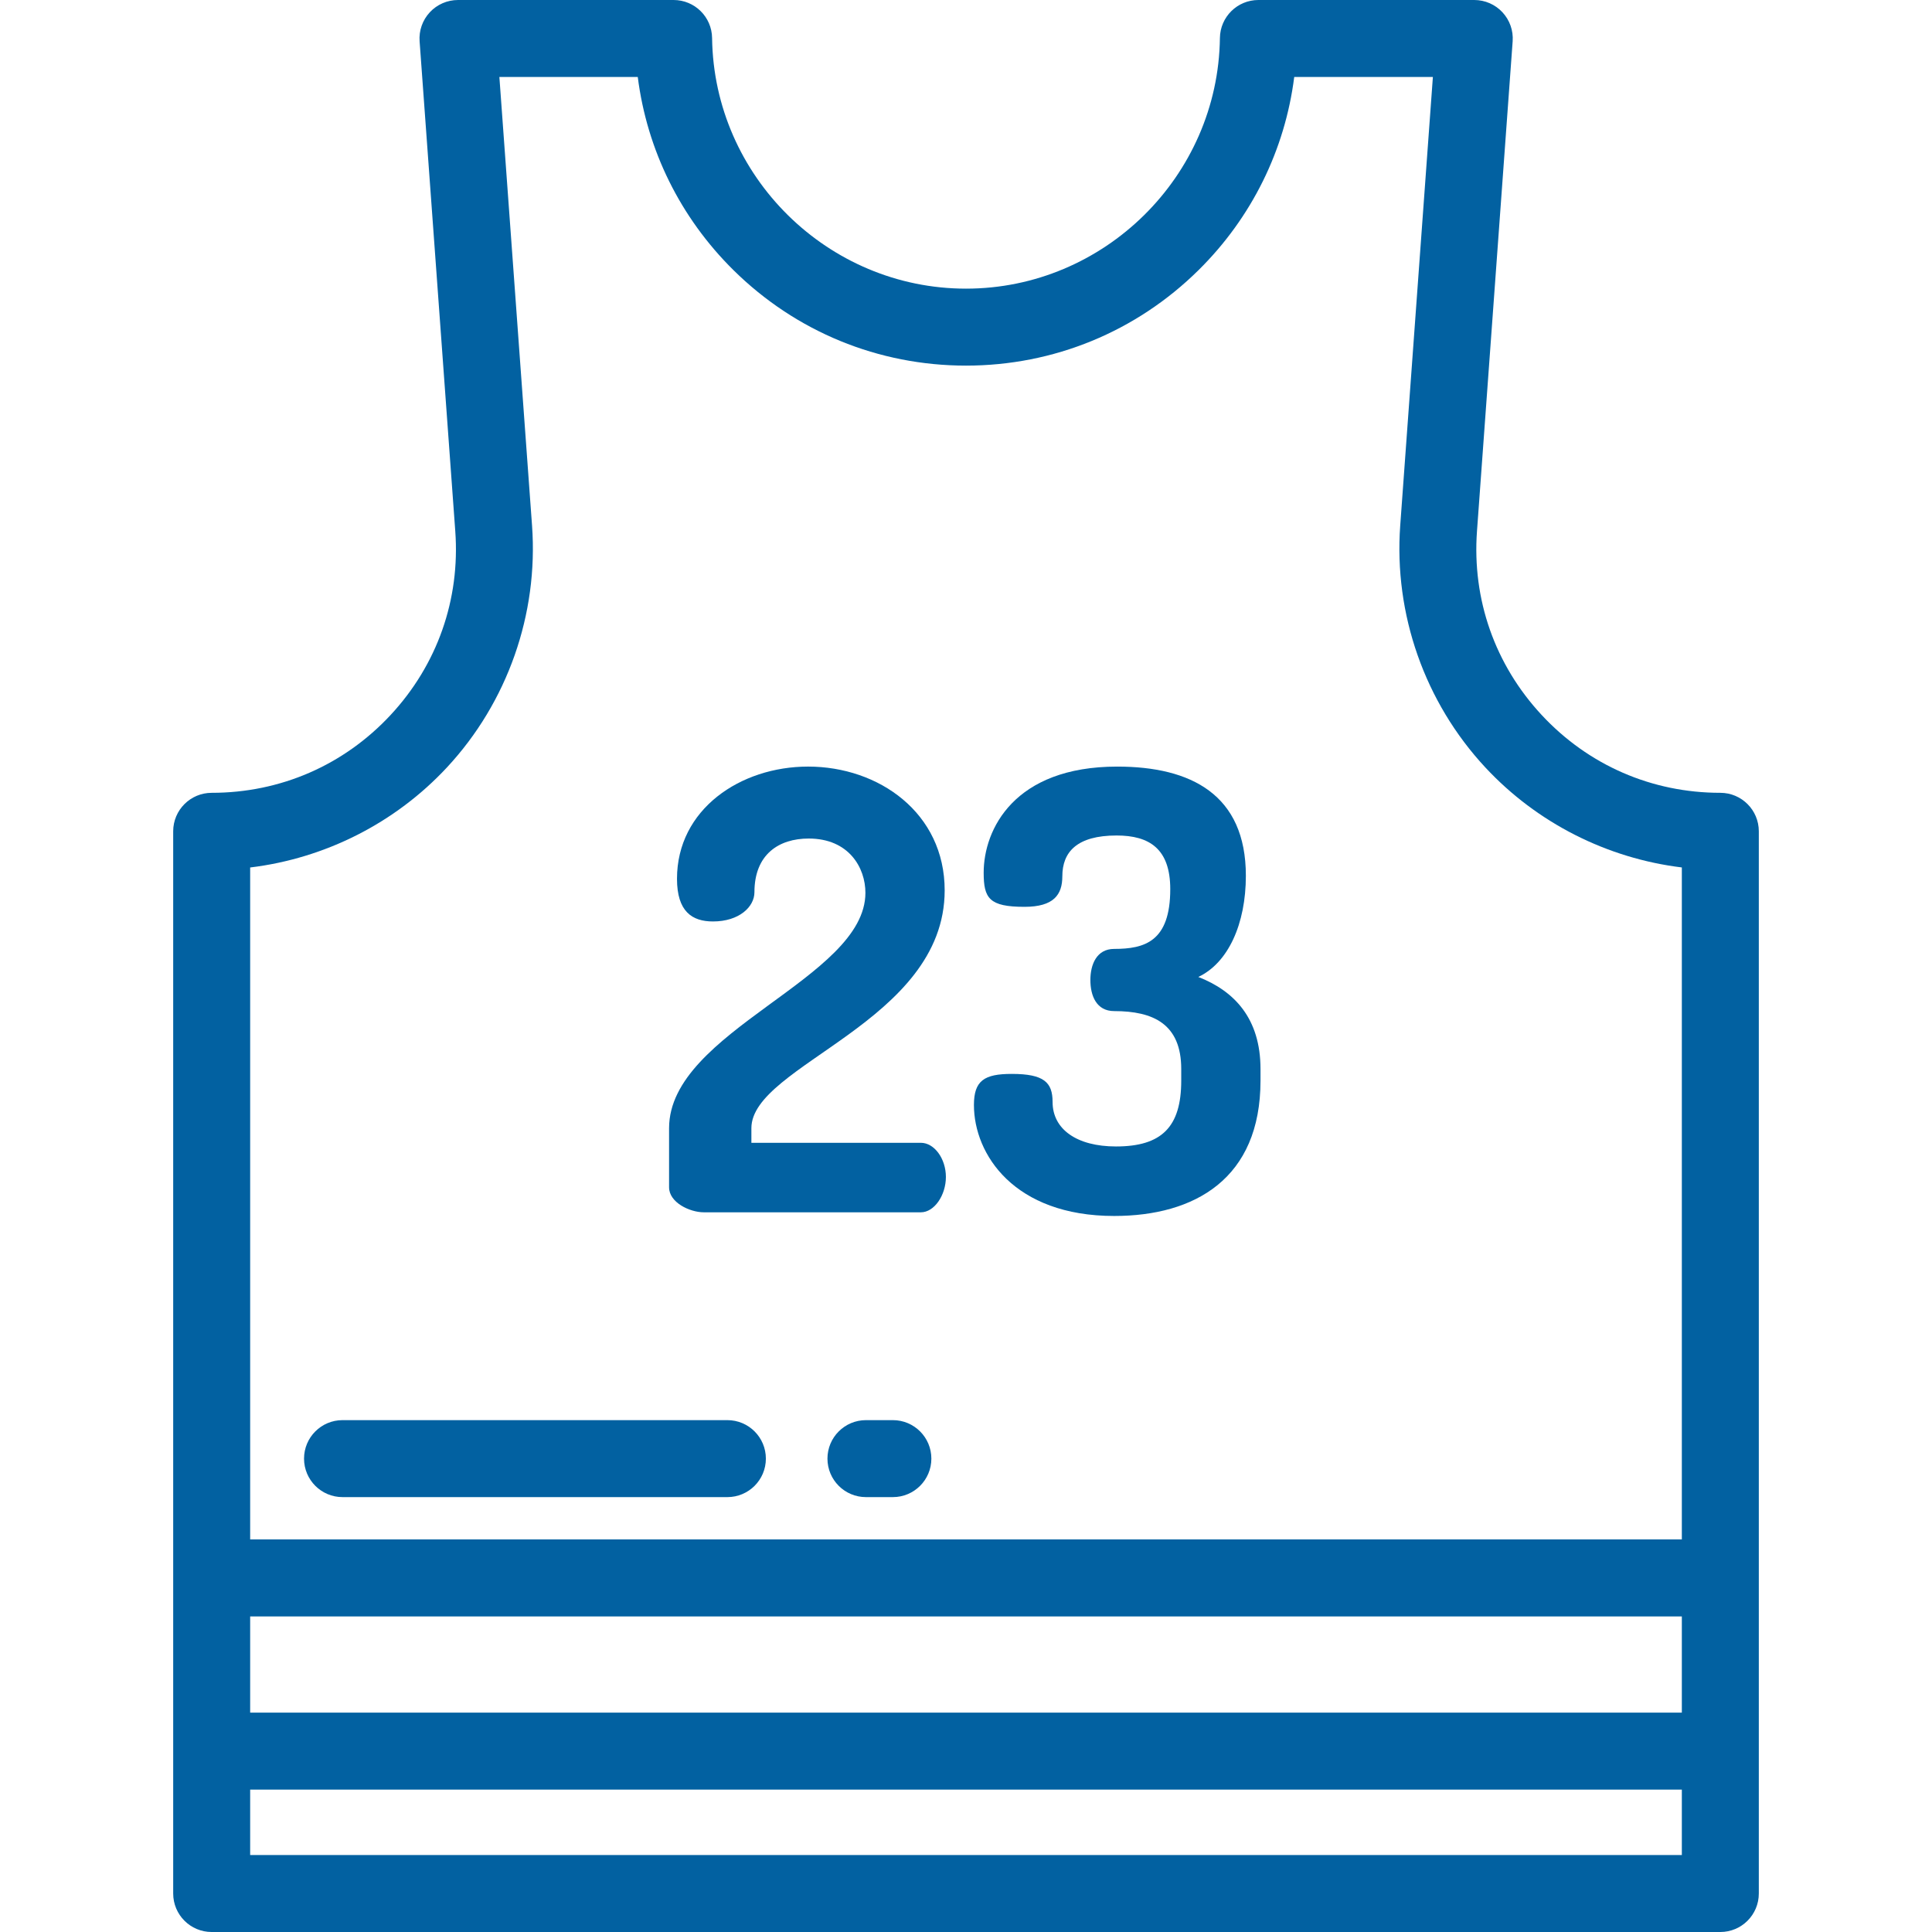 <?xml version="1.0" encoding="iso-8859-1"?>
<!-- Uploaded to: SVG Repo, www.svgrepo.com, Generator: SVG Repo Mixer Tools -->
<svg fill="#0261A1" width="100px" height="100px" version="1.1" id="Layer_1" xmlns="http://www.w3.org/2000/svg" xmlns:xlink="http://www.w3.org/1999/xlink" 
	 viewBox="0 0 512 512" xml:space="preserve">
<g>
	<g>
		<path d="M455.904,210.104c-18.166,0-34.981-7.326-47.351-20.63c-12.37-13.303-18.455-30.606-17.136-48.723l9.453-129.811
			c0.206-2.826-0.774-5.611-2.703-7.686C396.239,1.178,393.532,0,390.698,0h-57.21c-5.582,0-10.127,4.487-10.198,10.068
			c-0.473,36.627-30.66,66.426-67.289,66.426c-36.629,0-66.816-29.799-67.29-66.426C188.638,4.487,184.094,0,178.512,0h-57.141
			c-2.833,0-5.54,1.179-7.469,3.254c-1.929,2.075-2.91,4.86-2.703,7.686l9.453,129.811c1.32,18.117-4.766,35.42-17.136,48.723
			c-12.371,13.304-29.186,20.63-47.42,20.63c-5.632,0-10.199,4.566-10.199,10.199v281.498c0,5.633,4.567,10.199,10.199,10.199
			h399.809c5.632,0,10.199-4.566,10.199-10.199V220.303C466.104,214.67,461.536,210.104,455.904,210.104z M445.705,491.602H66.295
			v-17.339h379.41V491.602z M445.705,453.865H66.295v-25.498h379.41V453.865z M445.705,407.968H66.295V229.891
			c19.835-2.399,38.439-11.771,52.16-26.526c16.035-17.247,24.251-40.608,22.541-64.095L132.34,20.398h36.674
			c2.461,19.364,11.265,37.256,25.352,51.179C210.885,87.902,232.773,96.892,256,96.892c23.227,0,45.115-8.991,61.634-25.315
			c14.087-13.923,22.891-31.814,25.352-51.179h36.743l-8.655,118.871c-1.71,23.487,6.506,46.849,22.541,64.095
			c13.706,14.739,32.279,24.106,52.09,26.518V407.968z"/>
	</g>
</g>
<g>
	<g>
		<path d="M244.046,302.854h-44.921v-3.879c0-16.805,51.223-28.116,51.223-63.02c0-20.522-17.451-32.803-36.195-32.803
			c-17.936,0-34.742,11.311-34.742,29.733c0,8.725,4.04,11.311,9.534,11.311c6.949,0,10.988-3.878,10.988-7.755
			c0-10.019,6.464-14.22,14.382-14.22c10.664,0,15.028,7.755,15.028,14.381c0,22.784-52.032,36.519-52.032,62.373v15.674
			c0,4.039,5.494,6.625,9.211,6.625h57.525c3.554,0,6.625-4.524,6.625-9.372C250.671,307.055,247.601,302.854,244.046,302.854z"/>
	</g>
</g>
<g>
	<g>
		<path d="M317.564,258.902c7.918-3.717,12.603-14.059,12.603-26.824c0-21.491-14.543-28.924-34.095-28.924
			c-27.308,0-35.388,16.644-35.388,28.116c0,6.787,1.455,9.049,10.826,9.049c7.755,0,10.019-3.231,10.019-8.079
			c0-6.463,3.878-10.826,14.382-10.826c8.725,0,14.219,3.555,14.219,14.22c0,13.896-6.787,15.835-14.865,15.835
			c-4.687,0-6.303,4.201-6.303,8.241c0,4.202,1.617,8.241,6.303,8.241c10.342,0,17.774,3.393,17.774,15.351v3.07
			c0,12.281-5.17,17.451-17.29,17.451c-10.342,0-16.805-4.524-16.805-11.795c0-5.171-2.262-7.433-10.826-7.433
			c-7.271,0-10.018,1.778-10.018,8.241c0,13.089,10.664,29.408,37.165,29.408c21.33,0,38.78-9.858,38.78-35.873v-3.07
			C334.046,269.89,327.099,262.618,317.564,258.902z"/>
	</g>
</g>
<g>
	<g>
		<path d="M236.622,376.351h-7.139c-5.632,0-10.199,4.566-10.199,10.199c0,5.633,4.567,10.199,10.199,10.199h7.139
			c5.632,0,10.199-4.566,10.199-10.199C246.821,380.917,242.254,376.351,236.622,376.351z"/>
	</g>
</g>
<g>
	<g>
		<path d="M192.765,376.351H90.773c-5.632,0-10.199,4.566-10.199,10.199c0,5.633,4.567,10.199,10.199,10.199h101.992
			c5.632,0,10.199-4.566,10.199-10.199C202.964,380.917,198.397,376.351,192.765,376.351z"/>
	</g>
</g>
</svg>